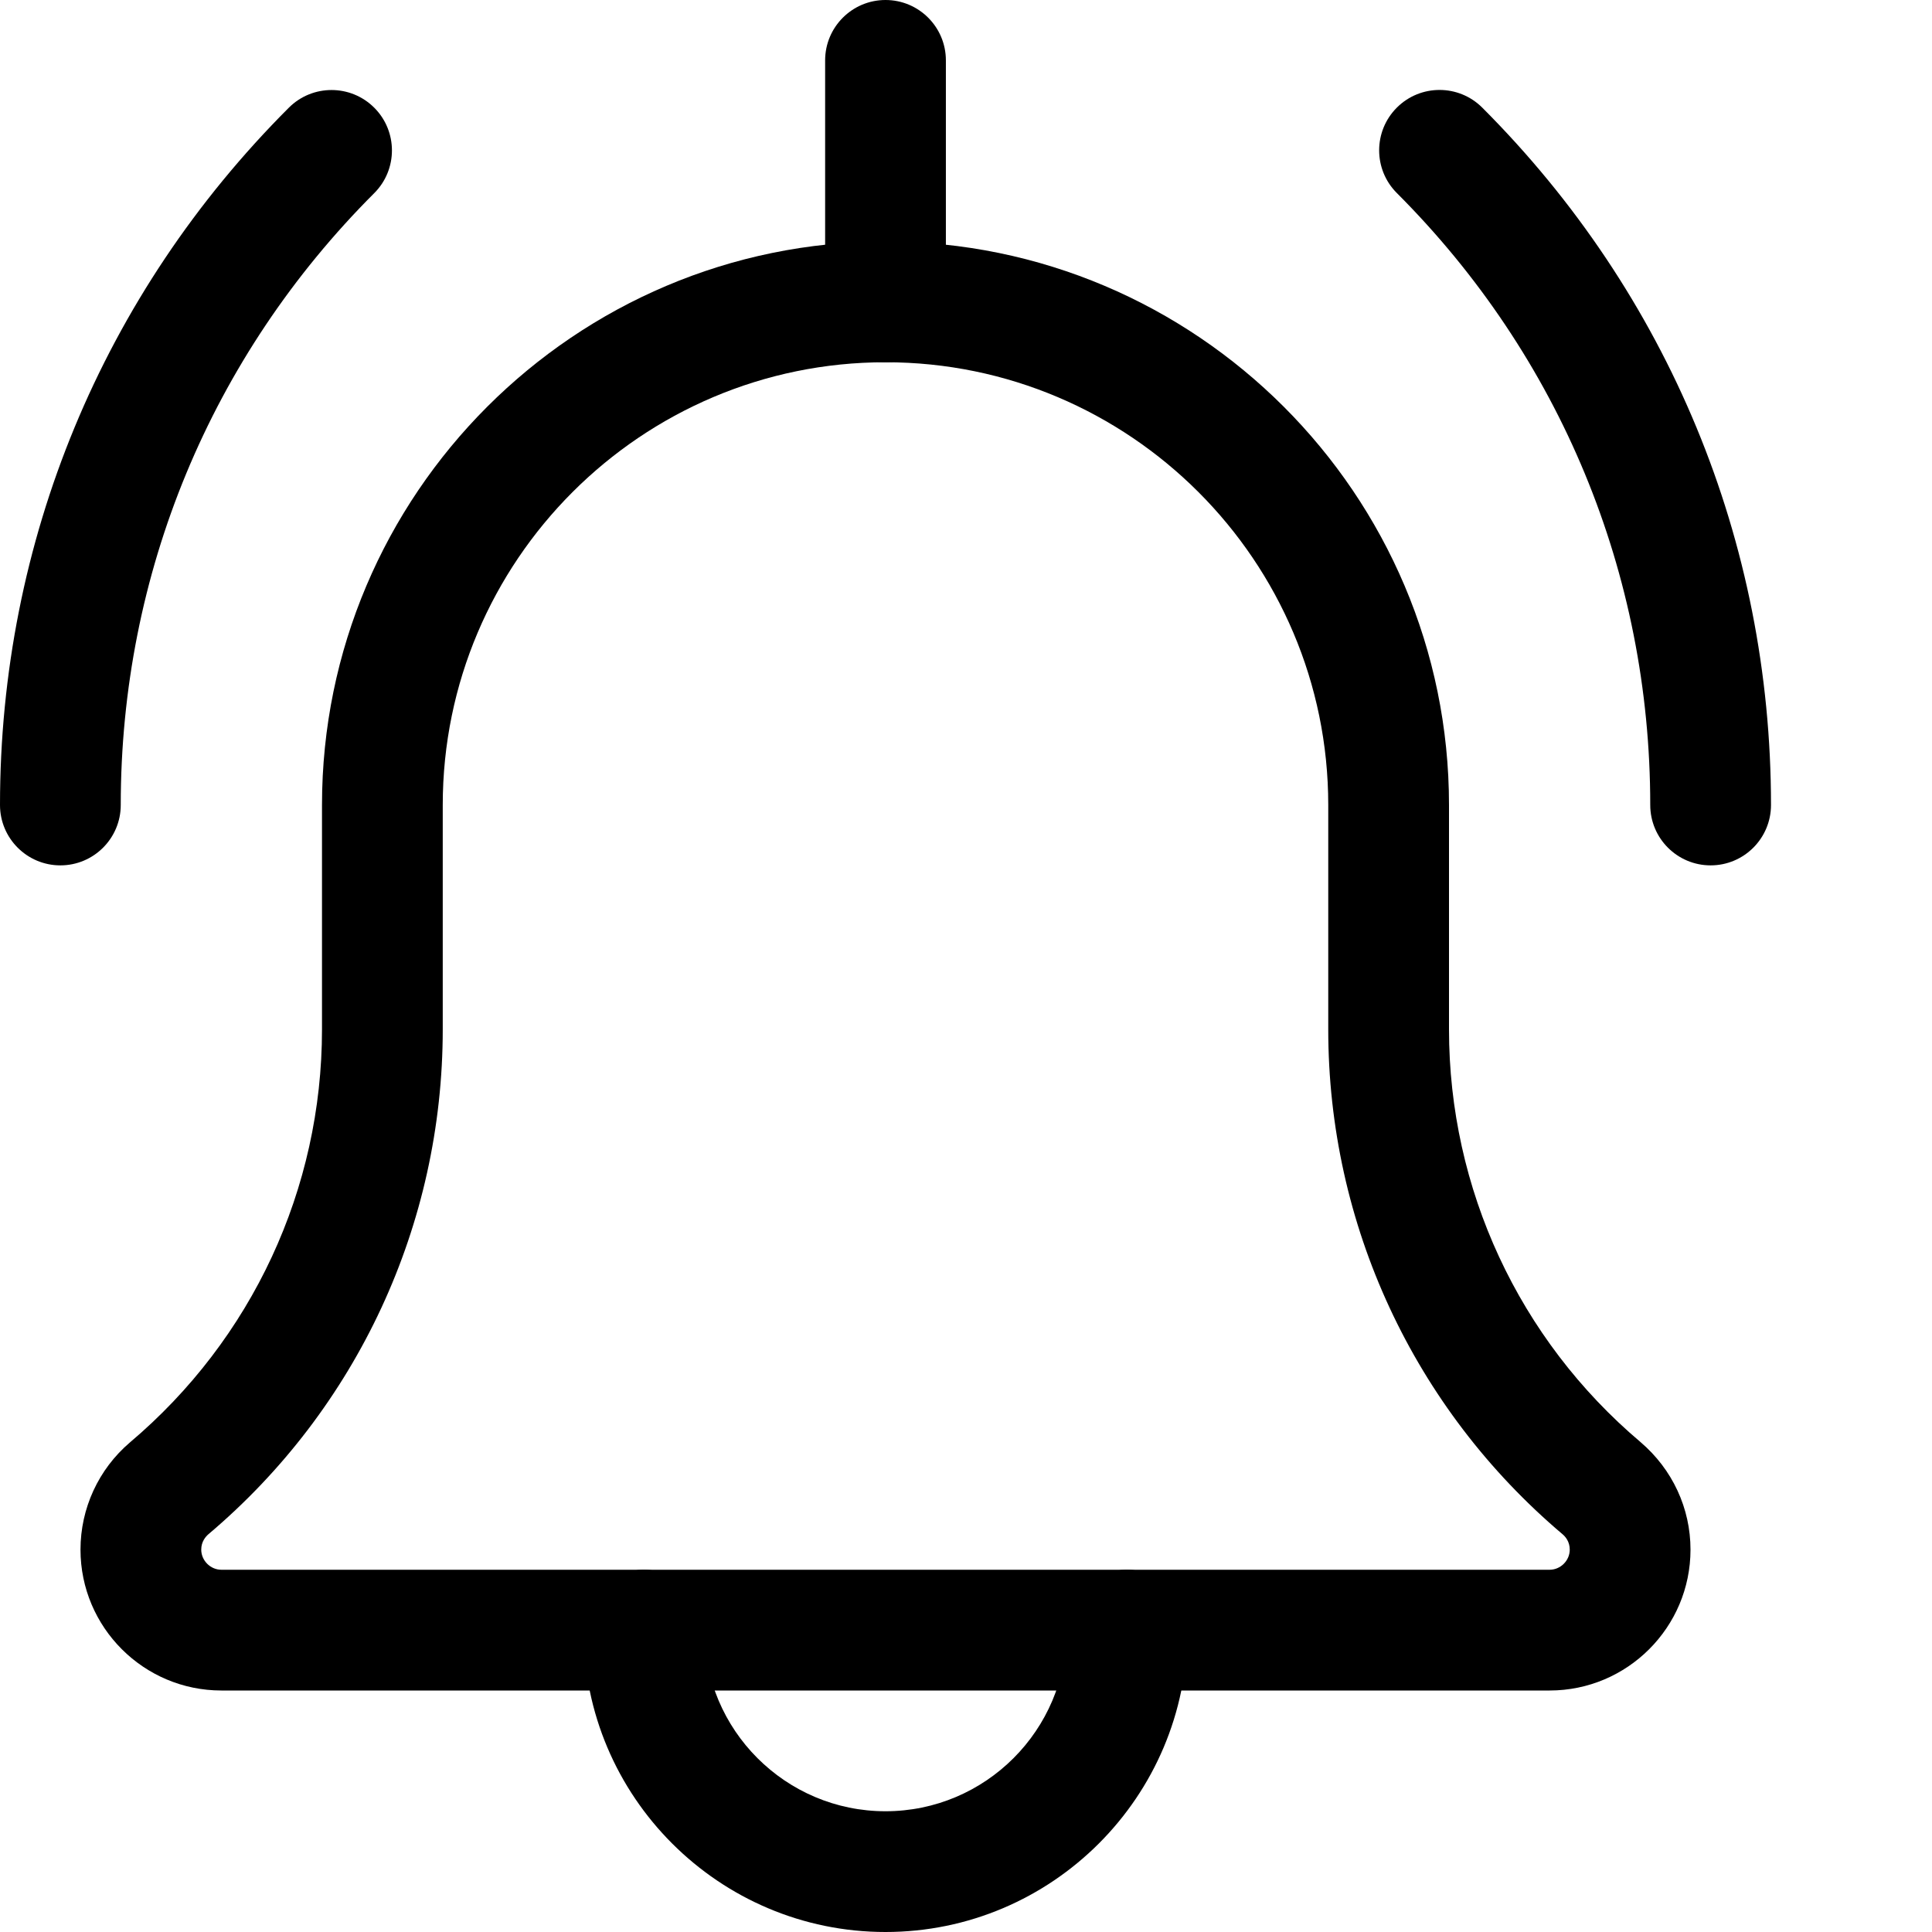 <svg xmlns="http://www.w3.org/2000/svg" version="1.1" xmlns:xlink="http://www.w3.org/1999/xlink" xmlns:svgjs="http://svgjs.com/svgjs" width="512" height="512" x="0" y="0" viewBox="0 0 512 512" style="enable-background:new 0 0 512 512" xml:space="preserve" class=""><g><path d="m453.332 229.332c-8.832 0-16-7.168-16-16 0-61.27-23.848-118.848-67.156-162.176-6.25-6.25-6.25-16.383 0-22.633s16.383-6.25 22.637 0c49.344 49.363 76.52 115.008 76.52 184.809 0 8.832-7.168 16-16 16zm0 0" fill="#000000" data-original="#000000" class=""></path><path d="m16 229.332c-8.832 0-16-7.168-16-16 0-69.801 27.18-135.445 76.543-184.789 6.25-6.25 16.387-6.25 22.637 0s6.25 16.387 0 22.637c-43.328 43.305-67.18 100.883-67.18 162.152 0 8.832-7.168 16-16 16zm0 0" fill="#000000" data-original="#000000" class=""></path><path d="m234.668 512c-44.117 0-80-35.883-80-80 0-8.832 7.168-16 16-16s16 7.168 16 16c0 26.477 21.523 48 48 48 26.473 0 48-21.523 48-48 0-8.832 7.168-16 16-16s16 7.168 16 16c0 44.117-35.883 80-80 80zm0 0" fill="#000000" data-original="#000000" class=""></path><path d="m410.668 448h-352c-20.59 0-37.336-16.746-37.336-37.332 0-10.926 4.758-21.27 13.059-28.375 32.445-27.414 50.941-67.262 50.941-109.48v-59.48c0-82.344 66.988-149.332 149.336-149.332 82.344 0 149.332 66.988 149.332 149.332v59.48c0 42.219 18.496 82.066 50.73 109.332 8.512 7.254 13.27 17.598 13.27 28.523 0 20.586-16.746 37.332-37.332 37.332zm-176-352c-64.707 0-117.336 52.629-117.336 117.332v59.48c0 51.645-22.633 100.414-62.078 133.758-.746.641-1.922 1.965-1.922 4.098 0 2.898 2.434 5.332 5.336 5.332h352c2.898 0 5.332-2.434 5.332-5.332 0-2.133-1.172-3.457-1.879-4.055-39.488-33.387-62.121-82.156-62.121-133.801v-59.48c0-64.703-52.629-117.332-117.332-117.332zm0 0" fill="#000000" data-original="#000000" class=""></path><path d="m234.668 96c-8.832 0-16-7.168-16-16v-64c0-8.832 7.168-16 16-16s16 7.168 16 16v64c0 8.832-7.168 16-16 16zm0 0" fill="#000000" data-original="#000000" class=""></path></g></svg>